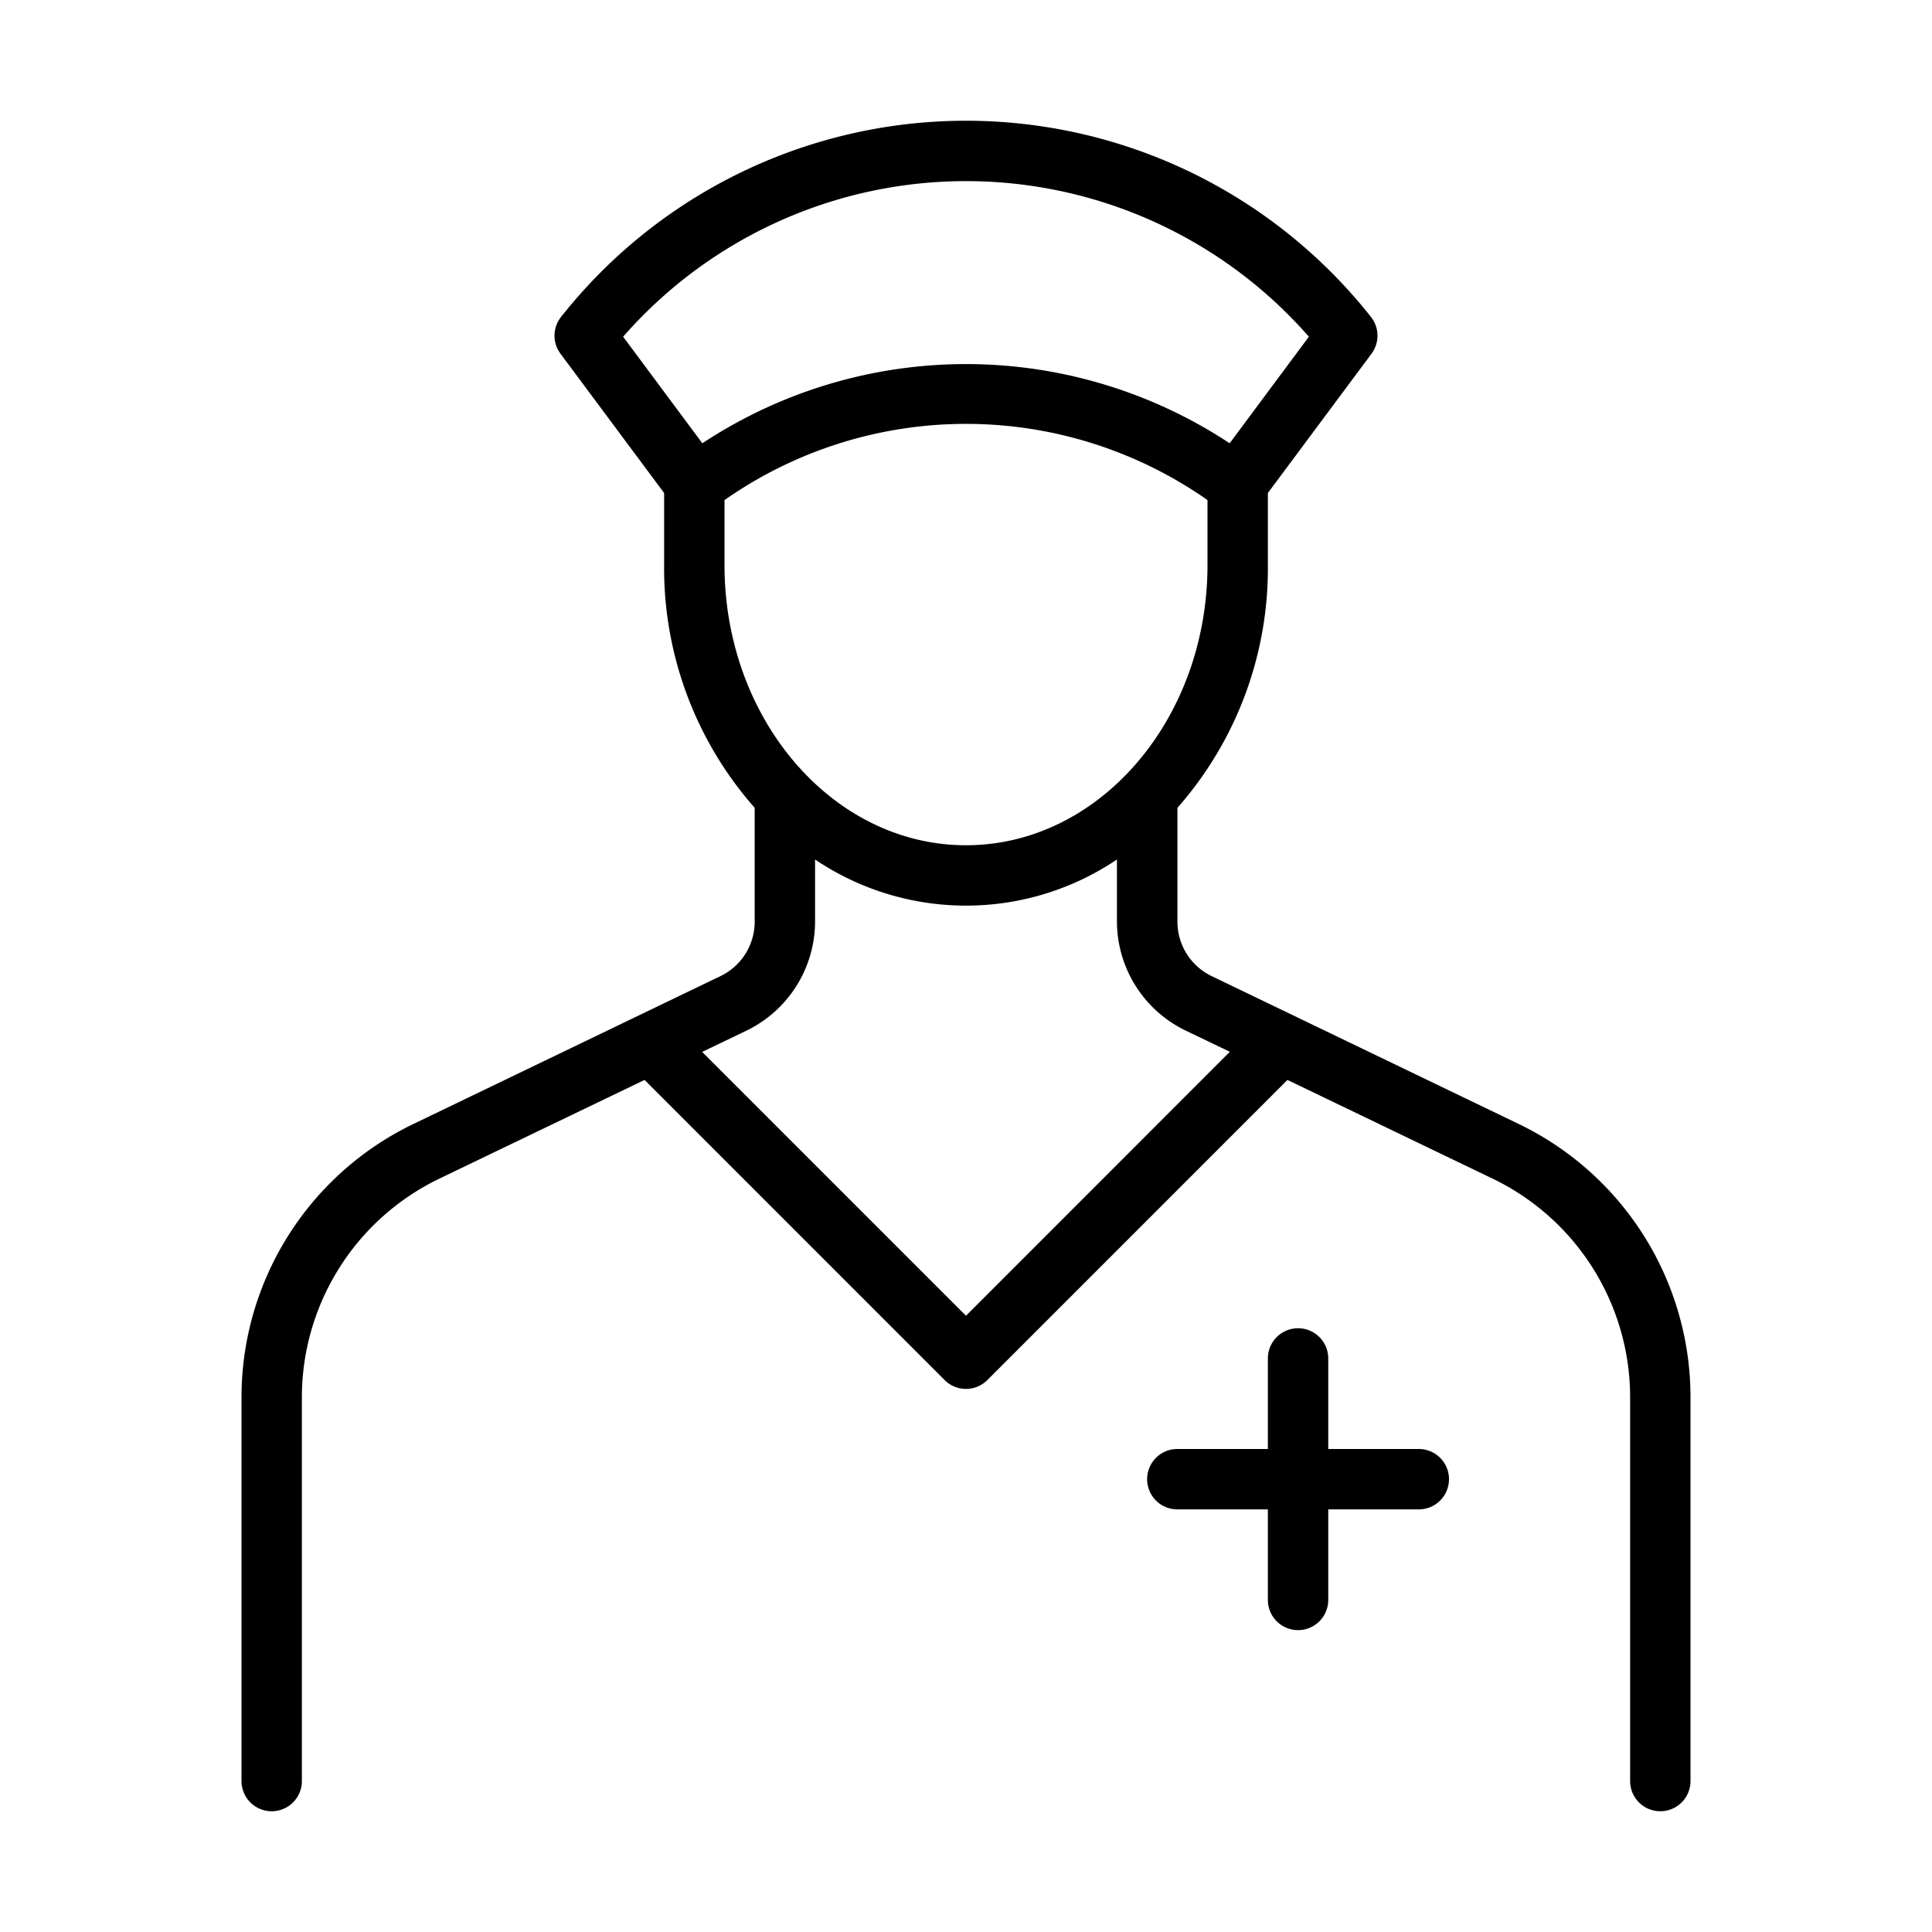 <svg id="Layer_1" data-name="Layer 1" xmlns="http://www.w3.org/2000/svg" width="32" height="32" viewBox="0 0 32 32"><path d="M23.5,24H22V22.5a.5.5,0,0,0-1,0V24H19.5a.5.5,0,0,0,0,1H21v1.5a.5.5,0,0,0,1,0V25h1.5a.5.5,0,0,0,0-1Z"/><path d="M25.168,18.623l-5.1-2.456a1,1,0,0,1-.566-.9V13.38A6,6,0,0,0,21,9.357V8.166l1.717-2.308a.5.5,0,0,0-.01-.609,8.547,8.547,0,0,0-13.414,0,.5.5,0,0,0-.01.609L11,8.166V9.357a6,6,0,0,0,1.5,4.023v1.887a1,1,0,0,1-.566.9l-5.1,2.456A5.026,5.026,0,0,0,4,23.128V29.5a.5.5,0,0,0,1,0V23.128a4.022,4.022,0,0,1,2.265-3.6l3.411-1.641,4.97,4.971a.5.5,0,0,0,.708,0l4.97-4.971,3.411,1.641A4.022,4.022,0,0,1,27,23.128V29.5a.5.5,0,0,0,1,0V23.128A5.026,5.026,0,0,0,25.168,18.623ZM10.321,5.577a7.546,7.546,0,0,1,11.358,0L20.367,7.342a7.925,7.925,0,0,0-8.734,0ZM12,8.283a6.969,6.969,0,0,1,8,0V9.357C20,11.917,18.206,14,16,14s-4-2.083-4-4.643Zm4,13.51-4.37-4.37.737-.354a2.011,2.011,0,0,0,1.133-1.8V14.236a4.472,4.472,0,0,0,5,0v1.031a2.011,2.011,0,0,0,1.133,1.8l.737.354Z"/></svg>